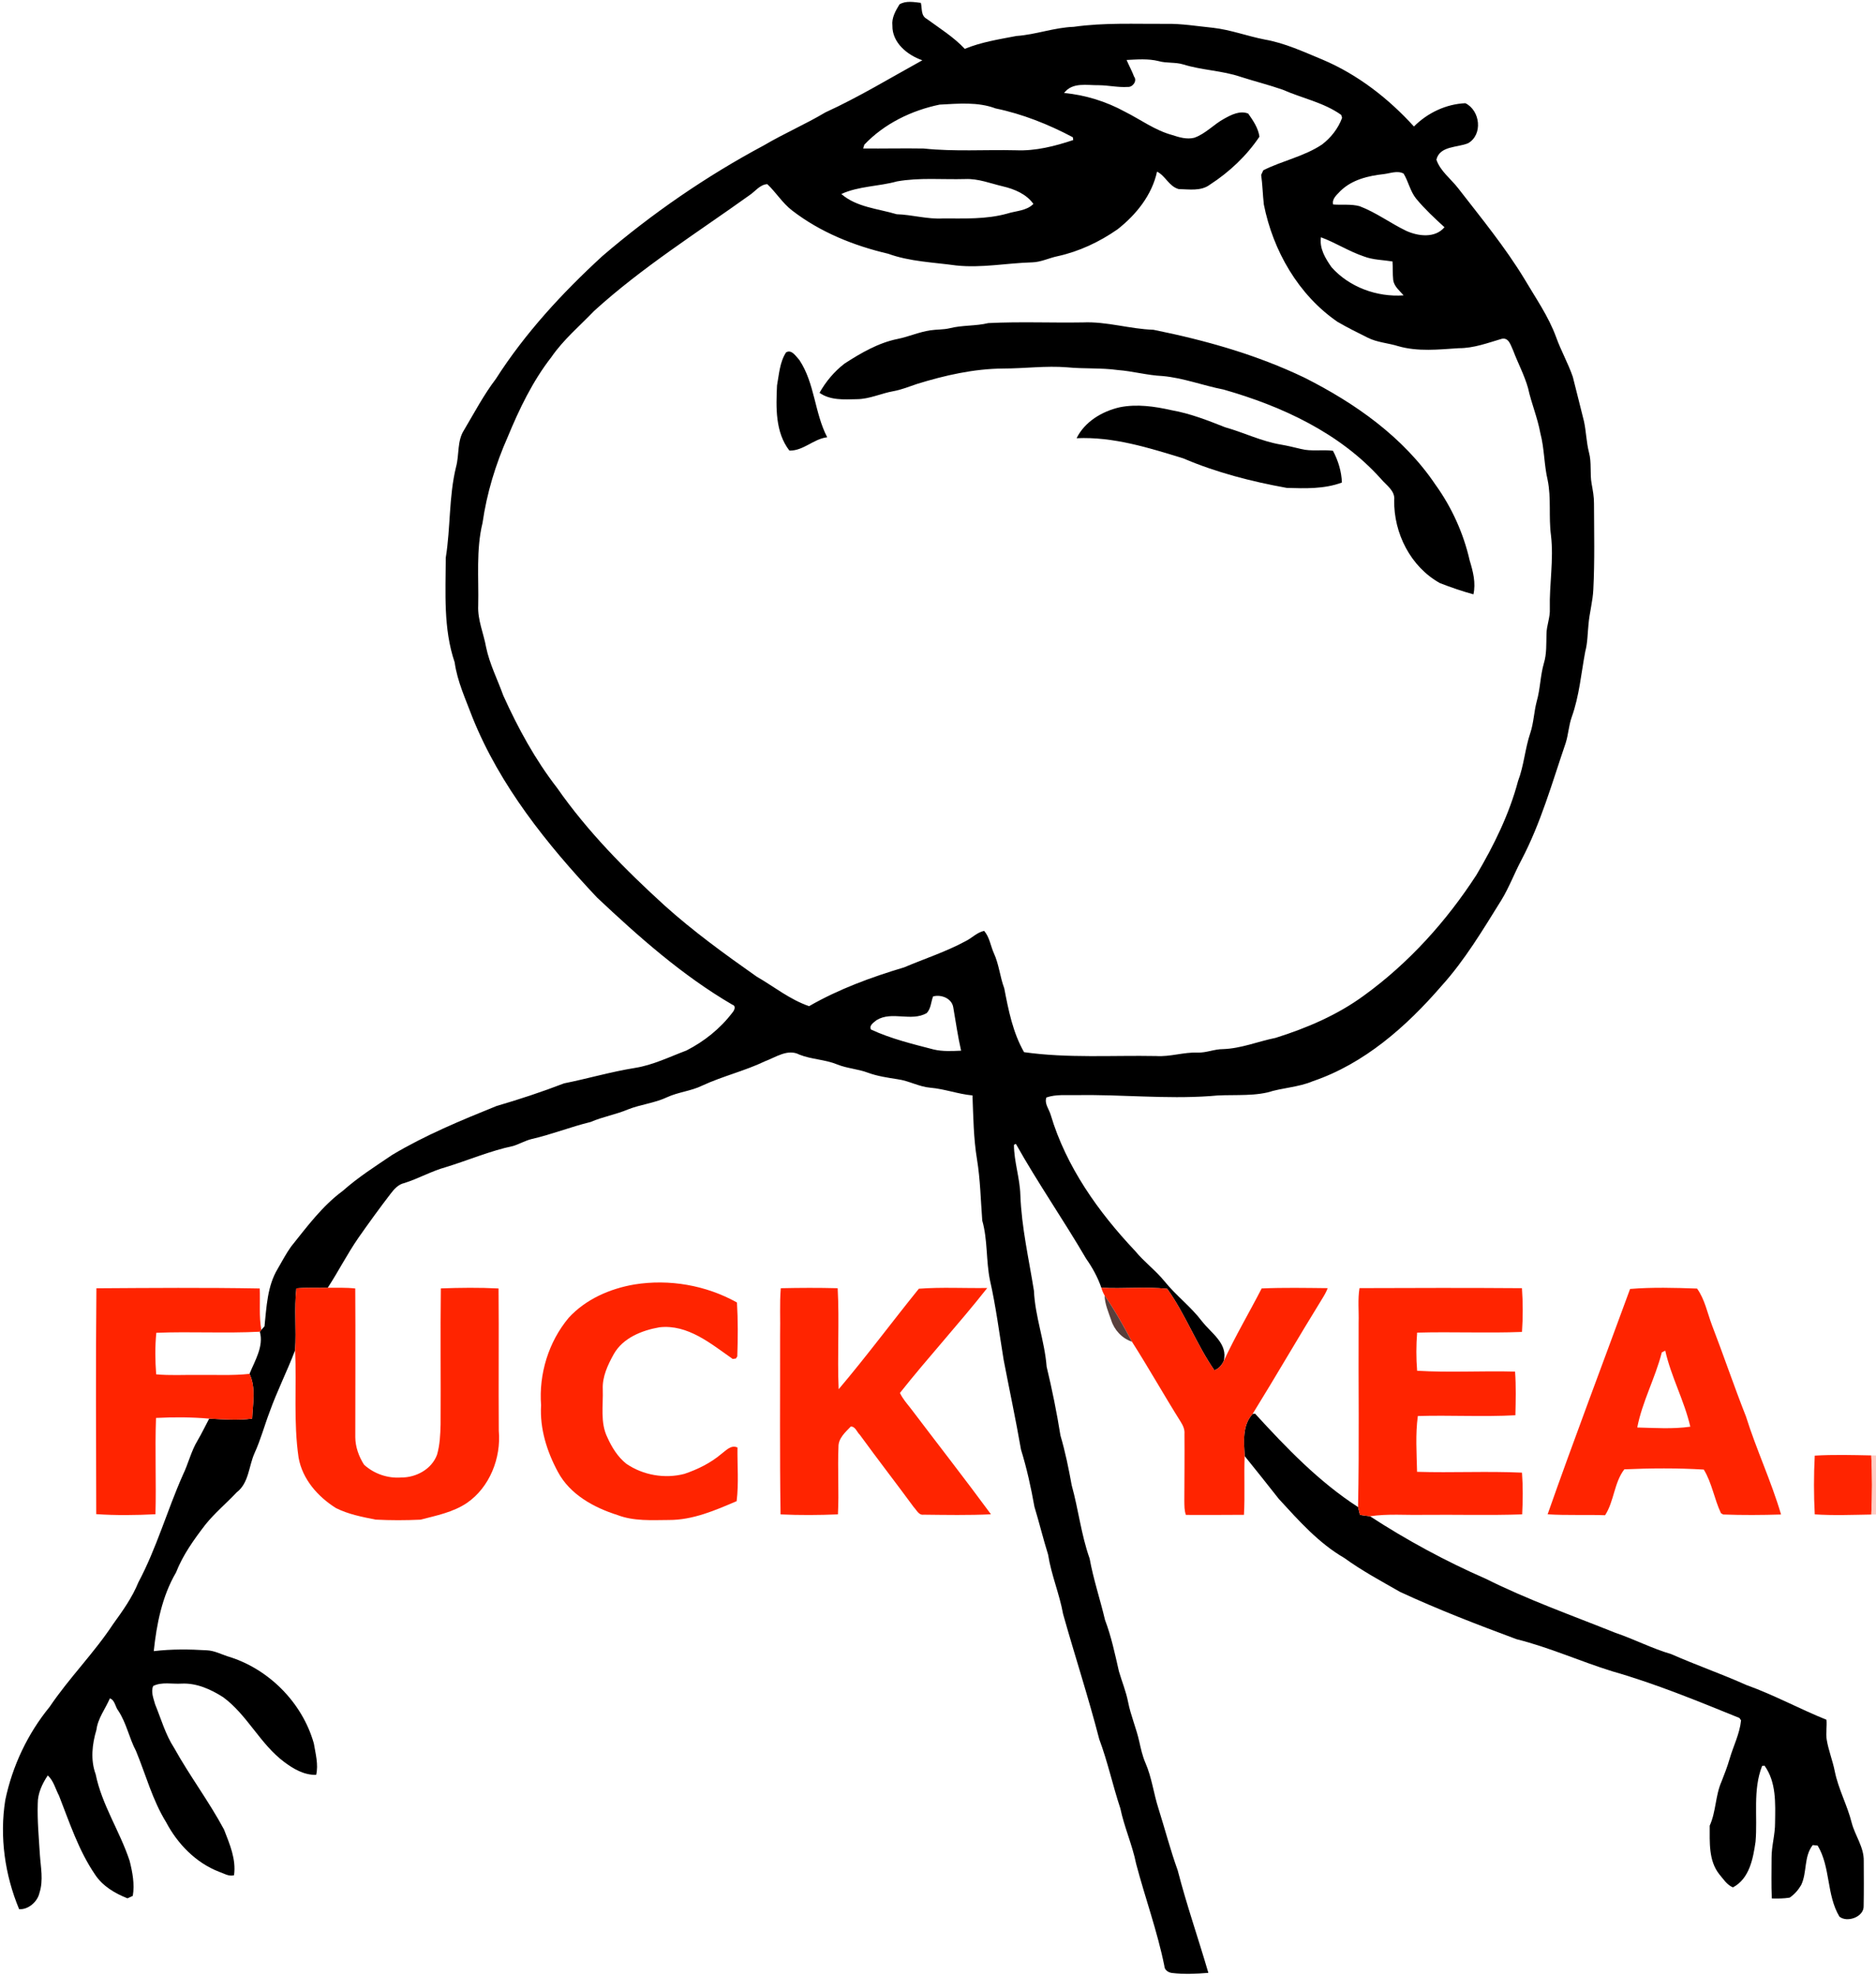 <?xml version="1.0" encoding="utf-8"?>
<!-- Generator: Adobe Illustrator 16.0.0, SVG Export Plug-In . SVG Version: 6.00 Build 0)  -->
<!DOCTYPE svg PUBLIC "-//W3C//DTD SVG 1.1//EN" "http://www.w3.org/Graphics/SVG/1.1/DTD/svg11.dtd">
<svg version="1.1" id="Layer_1" xmlns="http://www.w3.org/2000/svg" xmlns:xlink="http://www.w3.org/1999/xlink" x="0px" y="0px"
	 width="589px" height="620px" viewBox="0 0 589 620" enable-background="new 0 0 589 620" xml:space="preserve">
<g id="_x23_000000ff">
	<path d="M282.41,1.37c1.99-1.21,4.52-0.73,6.71-0.47c0.43,1.73-0.05,4.02,1.83,5.01c4.1,3,8.45,5.69,11.96,9.42
		c5.18-2.13,10.75-2.99,16.22-4.04c6.08-0.42,11.86-2.66,17.98-2.87c9.569-1.36,19.25-0.87,28.89-0.93
		c4.98-0.11,9.9,0.74,14.84,1.23c5.55,0.63,10.8,2.63,16.26,3.69c6.33,1.1,12.181,3.85,18.08,6.28
		c11.061,4.67,20.71,12.17,28.75,21.01c4.24-4.27,10.12-7.07,16.16-7.31c4.65,2.29,5.54,9.84,0.86,12.55
		c-3.33,1.41-8.92,0.78-9.97,5.17c1.21,3.59,4.59,6.04,6.869,9.01c7.19,9.28,14.681,18.39,20.79,28.45
		c3.511,5.97,7.551,11.7,9.94,18.26c1.52,4.24,3.76,8.17,5.229,12.43c1.19,4.63,2.32,9.29,3.5,13.93c0.7,3.22,0.75,6.56,1.57,9.77
		c0.89,3.22,0.24,6.6,0.84,9.86c0.37,2.04,0.761,4.09,0.74,6.18c0.03,8.99,0.25,17.99-0.21,26.97c-0.16,3.73-1.22,7.33-1.52,11.05
		c-0.301,2.81-0.261,5.69-1.011,8.44c-1.3,6.89-1.87,13.97-4.26,20.6c-0.93,2.63-1.04,5.46-1.89,8.12
		c-4.23,12.37-7.771,25.05-13.88,36.68c-2.21,4.14-3.841,8.57-6.29,12.58c-5.82,9.33-11.471,18.86-18.881,27.04
		c-11,12.709-24.199,24.35-40.359,29.831c-4.521,1.91-9.51,2.02-14.15,3.5c-5.95,1.35-12.1,0.5-18.109,1.16
		c-13.96,0.979-27.92-0.551-41.891-0.301c-3.17,0.07-6.439-0.32-9.479,0.74c-0.69,1.939,0.85,3.67,1.359,5.46
		c4.851,16.25,14.931,30.45,26.48,42.67c2.83,3.45,6.47,6.12,9.28,9.58c3.6,4.47,8.26,7.93,11.729,12.52
		c2.88,3.721,8.26,7.011,6.83,12.471c-0.62,1.27-1.54,2.449-2.93,2.899c-5.62-8.12-9.09-17.56-14.811-25.569
		c-6.859-0.721-13.79,0.06-20.68-0.33c-1.13-3.271-2.79-6.301-4.78-9.12c-7.1-12.16-15.16-23.74-22.05-36.02l-0.61,0.289
		c0.021,5.33,1.87,10.45,2.011,15.78c0.38,10.149,2.68,20.08,4.27,30.05c0.351,8.07,3.36,15.74,3.98,23.8
		c1.72,7.13,3.18,14.341,4.34,21.591c1.51,5.119,2.58,10.359,3.53,15.619c2.119,7.601,2.97,15.511,5.63,22.99
		c1.18,6.53,3.31,12.82,4.83,19.271c1.979,5.22,3.13,10.699,4.369,16.13c0.931,3.2,2.23,6.3,2.87,9.59
		c0.82,4.24,2.58,8.22,3.511,12.43c0.5,2.25,1,4.53,1.92,6.67c2.029,4.61,2.59,9.681,4.14,14.45c2.03,6.44,3.73,12.99,6.02,19.34
		c2.79,10.83,6.49,21.41,9.62,32.141c-3.79,0.31-7.62,0.489-11.399,0.04c-1.19-0.141-2.4-0.94-2.42-2.221
		c-2.2-10.88-6.03-21.33-8.86-32.05c-1.19-5.93-3.72-11.45-4.95-17.36c-2.39-7.199-3.97-14.64-6.63-21.739
		c-3.41-13.19-7.66-26.16-11.35-39.271c-1.141-6.34-3.721-12.31-4.71-18.67c-1.561-4.97-2.771-10.02-4.29-15
		c-1.08-6.06-2.4-12.08-4.221-17.95c-1.63-9.399-3.63-18.71-5.43-28.069c-1.38-8.351-2.42-16.771-4.3-25.021
		c-1.28-6.2-0.69-12.649-2.43-18.76c-0.49-6.41-0.61-12.87-1.65-19.22c-1.1-6.631-1.15-13.37-1.42-20.061
		c-4.49-0.41-8.74-2.039-13.23-2.42c-3.55-0.29-6.7-2.17-10.22-2.65c-3.15-0.5-6.34-0.949-9.35-2.049
		c-3.12-1.19-6.53-1.341-9.63-2.591c-3.82-1.579-8.07-1.569-11.9-3.09c-3.67-1.94-7.42,0.83-10.83,2.09
		c-6.38,3.04-13.31,4.671-19.72,7.64c-3.49,1.711-7.45,2-10.97,3.621c-3.91,1.85-8.28,2.26-12.28,3.83
		c-3.82,1.619-7.94,2.299-11.75,3.949c-6.26,1.52-12.27,3.93-18.55,5.36c-2.01,0.5-3.81,1.569-5.79,2.18
		c-7.25,1.521-14.08,4.479-21.15,6.64c-4.5,1.25-8.57,3.59-13.01,4.99c-1.91,0.41-3.2,1.91-4.33,3.381
		c-3.48,4.529-6.83,9.149-10.1,13.819c-3.49,5.05-6.27,10.53-9.62,15.66c-3.28,0.08-6.57-0.12-9.85,0.18
		c-0.7,6.44,0.03,12.95-0.39,19.42c-2.47,6.511-5.64,12.75-7.99,19.32c-1.64,4.31-2.83,8.79-4.76,13c-1.83,4.1-1.75,9.35-5.6,12.28
		c-3.22,3.43-6.87,6.449-9.82,10.13c-3.58,4.66-7.07,9.51-9.22,15.01c-4.37,7.46-6.1,16.2-6.99,24.69
		c5.56-0.67,11.16-0.601,16.74-0.261c2.23,0.11,4.25,1.15,6.33,1.851c12.85,3.779,23.55,14.46,27.19,27.37
		c0.53,3.199,1.49,6.67,0.73,9.859c-3.76,0.12-7.15-1.87-10.05-4.05c-7.54-5.63-11.55-14.71-19.11-20.29
		c-3.9-2.5-8.39-4.53-13.12-4.29c-2.92,0.19-6.19-0.62-8.89,0.75c-0.79,1.83,0.12,3.94,0.61,5.76c1.89,4.601,3.23,9.46,5.96,13.66
		c4.87,8.76,10.94,16.79,15.67,25.62c1.77,4.57,3.86,9.33,3.14,14.351c-1.68,0.449-3.19-0.591-4.71-1.101
		c-7.27-2.81-13.03-8.75-16.62-15.57c-4.28-6.92-6.35-14.859-9.44-22.319c-2.17-4.09-2.99-8.79-5.59-12.681
		c-0.96-1.22-1.02-3.29-2.62-3.84c-1.41,3.3-3.76,6.221-4.22,9.88c-1.35,4.49-1.9,9.431-0.24,13.931
		c1.95,9.62,7.61,17.91,10.66,27.16c0.9,3.579,1.62,7.319,1,11.01c-0.42,0.189-1.25,0.58-1.67,0.77c-3.95-1.56-7.8-3.83-10.18-7.45
		c-5.15-7.539-8-16.31-11.31-24.739c-1.12-2.12-1.72-4.761-3.54-6.37c-1.74,2.6-3.16,5.62-3.14,8.81
		c-0.17,5.34,0.34,10.66,0.66,15.98c0.26,3.99,1.16,8.109-0.12,12.03c-0.6,2.81-3.51,5.34-6.39,5.14
		c-4.48-10.74-6.18-22.7-4.35-34.22c2.22-10.69,7.02-20.841,13.94-29.29c6.12-9.07,13.94-16.86,19.96-26.011
		c2.99-4.119,5.96-8.3,7.89-13.04c5.73-10.76,9.02-22.569,13.96-33.68c1.72-3.54,2.58-7.439,4.62-10.82
		c1.32-2.239,2.43-4.579,3.65-6.869c4.49,0.22,9.02,0.59,13.49-0.011c0.2-4.63,1.25-9.699-0.83-14.04
		c1.68-4.14,4.53-8.659,3.24-13.229c0.11-0.141,0.34-0.43,0.46-0.57c0.25-0.28,0.76-0.85,1.01-1.13c0.65-6.1,0.87-12.59,4.11-17.99
		c1.38-2.35,2.63-4.79,4.22-7.01c4.99-6.22,9.78-12.75,16.27-17.521c4.8-4.27,10.23-7.709,15.54-11.299
		c10.36-6.181,21.53-10.801,32.7-15.311c7.16-2.09,14.25-4.43,21.21-7.109c7.46-1.49,14.77-3.65,22.3-4.851
		c5.65-0.899,10.81-3.47,16.12-5.46c5.57-2.84,10.6-6.85,14.4-11.85c0.61-0.66,1.32-2.141,0.01-2.531
		c-15.7-9.159-29.37-21.289-42.54-33.689c-15.7-16.71-30.41-34.98-39.04-56.44c-2.13-5.69-4.76-11.25-5.6-17.32
		c-3.59-10.55-2.83-21.86-2.79-32.83c1.53-9.44,0.94-19.14,3.23-28.49c1.05-3.8,0.28-8.12,2.51-11.56
		c3.22-5.41,6.15-11.01,9.98-16.04c9.21-14.4,20.9-27.04,33.46-38.56c15.59-13.36,32.61-25.08,50.72-34.75
		c6.29-3.71,13.01-6.6,19.28-10.33c10.49-4.8,20.36-10.8,30.45-16.36c-4.68-1.6-9.51-5.51-9.4-10.89
		C279.91,5.58,281.19,3.36,282.41,1.37 M353.71,18.82c0.75,1.76,1.68,3.43,2.35,5.22c1.07,1.38-0.479,3.4-2.01,3.24
		c-3.03,0.2-6-0.51-9.02-0.54c-3.78,0.07-8.311-1.04-10.94,2.44c6.67,0.63,13.21,2.66,19.101,5.88c4.93,2.47,9.47,5.87,14.859,7.32
		c2.21,0.73,4.55,1.42,6.88,0.86c3.61-1.25,6.17-4.25,9.48-6.02c2.22-1.23,4.939-2.61,7.49-1.57c1.529,2.17,3.159,4.57,3.52,7.24
		c-4.05,6.04-9.479,11.13-15.57,15.07c-2.84,2.11-6.52,1.44-9.81,1.37c-3.021-0.85-4.13-4.16-6.771-5.47
		c-1.609,7.41-6.579,13.53-12.42,18.12c-5.659,3.93-12,6.93-18.75,8.41c-2.699,0.55-5.22,1.86-8,1.94
		c-7.989,0.22-15.939,1.84-23.949,0.97c-7.13-0.99-14.45-1.19-21.291-3.67c-10.78-2.52-21.31-6.75-30.13-13.55
		c-3.06-2.32-5.05-5.69-7.83-8.29c-2.31,0.12-3.8,2.3-5.61,3.49c-16.46,11.79-33.71,22.62-48.73,36.27
		c-4.57,4.76-9.69,9.05-13.45,14.52c-5.9,7.57-10.09,16.31-13.74,25.14c-3.79,8.56-6.54,17.6-7.87,26.88
		c-2.07,8.49-1.16,17.29-1.36,25.93c-0.22,4.52,1.7,8.72,2.48,13.1c1.1,5.28,3.58,10.1,5.39,15.14c4.61,10.21,10.02,20.13,16.9,29
		c9.57,13.71,21.4,25.66,33.72,36.88c9.06,8.15,18.94,15.3,28.88,22.3c5.47,3.15,10.49,7.26,16.52,9.31
		c9.32-5.36,19.53-9.1,29.82-12.17c6.44-2.73,13.13-4.89,19.3-8.22c2-0.97,3.609-2.78,5.84-3.23c1.71,1.99,2.01,4.7,3.06,7.03
		c1.61,3.5,1.9,7.39,3.25,10.98c1.32,6.86,2.7,13.91,6.22,20.049c13.75,1.94,27.65,0.951,41.48,1.211
		c4.39,0.289,8.62-1.25,13.01-1.08c2.721,0.1,5.271-1.1,7.99-1.09c5.69-0.19,10.98-2.42,16.5-3.53
		c9.85-3.091,19.48-7.21,27.83-13.351c14.03-10.18,25.81-23.27,35.22-37.78c5.48-9.28,10.3-19.04,13.07-29.49
		c1.85-4.85,2.17-10.09,3.82-14.99c1.1-3.24,1.159-6.72,2.04-10.01c1.119-3.91,1.109-8.03,2.239-11.93
		c0.92-2.99,0.73-6.13,0.82-9.22c0.04-2.68,1.2-5.22,1.05-7.92c-0.18-7.68,1.271-15.35,0.36-23.02
		c-0.771-5.76,0.13-11.61-1.04-17.33c-1.15-4.86-1.01-9.91-2.3-14.74c-0.87-4.81-2.811-9.34-3.851-14.11
		c-1.149-4.08-3.18-7.83-4.67-11.79c-0.75-1.54-1.34-4.24-3.64-3.68c-4.4,1.3-8.82,2.96-13.48,2.93
		c-6.31,0.41-12.8,1.14-18.979-0.64c-3.181-0.99-6.601-1.15-9.601-2.67c-3.189-1.58-6.37-3.17-9.43-4.94
		c-12.33-8.46-20.28-22.35-23.16-36.85c-0.35-3.08-0.41-6.2-0.84-9.28c0.17-0.36,0.5-1.08,0.67-1.45c5.98-3.01,12.8-4.32,18.44-8.09
		c2.8-2.13,5.09-5.05,6.3-8.37l-0.28-0.92c-5.46-3.9-12.25-5.21-18.32-7.89c-4.35-1.52-8.829-2.63-13.21-4.04
		c-5.859-1.99-12.149-2.07-18.05-3.9c-2.52-0.78-5.22-0.33-7.75-1.05C360.48,18.36,357.05,18.66,353.71,18.82 M295.01,32.83
		c-8.84,1.83-17.38,5.98-23.64,12.57c-0.09,0.3-0.28,0.9-0.37,1.2c6.33,0.06,12.67-0.1,19,0.01c9.63,1.01,19.33,0.32,29,0.55
		c6.13,0.26,12.18-1.28,17.96-3.21l-0.13-0.88c-7.63-4.04-15.76-7.29-24.23-9.04C306.99,31.91,300.87,32.53,295.01,32.83
		 M434.46,54.64c-4.88,0.53-9.93,1.73-13.57,5.25c-1.069,1.17-2.8,2.48-2.33,4.28c2.771,0.22,5.61-0.2,8.32,0.54
		c5.16,1.96,9.63,5.32,14.58,7.71c3.78,1.73,9.07,2.42,12.06-1.11c-3.109-2.84-6.21-5.72-8.899-8.97c-1.87-2.32-2.41-5.36-3.94-7.87
		C438.77,53.44,436.47,54.4,434.46,54.64 M281.61,56.93c-5.75,1.6-12,1.45-17.46,3.95c4.78,4.16,11.5,4.6,17.37,6.35
		c4.86,0.15,9.59,1.6,14.48,1.33c6.75-0.02,13.61,0.31,20.2-1.52c2.77-0.89,6.08-0.84,8.25-3.04c-2.13-3.07-5.99-4.68-9.55-5.51
		c-3.931-0.92-7.78-2.49-11.881-2.3C295.891,56.39,288.67,55.67,281.61,56.93 M414.73,74.46c-0.521,3.52,1.409,6.65,3.329,9.4
		c5.591,6.28,14.311,9.44,22.62,8.83c-1.239-1.47-2.97-2.77-3.26-4.8c-0.21-1.94-0.08-3.89-0.229-5.84
		c-3.011-0.49-6.131-0.47-9.011-1.59C423.51,78.89,419.35,76.16,414.73,74.46 M292.95,312.7c-0.66,1.729-0.66,3.85-2.01,5.239
		c-4.89,2.761-10.91-0.75-15.72,2.19c-0.84,0.71-2.48,1.649-1.75,2.96c6.28,2.9,13.02,4.53,19.69,6.26
		c2.811,0.66,5.73,0.49,8.59,0.371c-1.029-4.49-1.67-9.061-2.46-13.601C298.84,313.29,295.49,311.99,292.95,312.7z"/>
	<path d="M310.3,101.39c9.88-0.49,19.8-0.05,29.7-0.21c7.48-0.33,14.7,2.07,22.14,2.31c16.28,3.28,32.431,7.83,47.44,15.04
		c15.88,8,31.05,18.64,41.1,33.57c5.12,7.1,8.811,15.26,10.75,23.79c1.04,3.4,1.99,7.06,1.17,10.62
		c-3.569-0.98-7.09-2.19-10.529-3.53c-9.19-5.12-14.511-15.65-14.34-26.03c0.35-2.93-2.44-4.63-4.091-6.6
		c-12.92-14.46-31.159-22.89-49.51-28.11c-6.43-1.25-12.6-3.65-19.16-4.24c-4.739-0.21-9.319-1.53-14.04-1.88
		c-5.27-0.73-10.6-0.33-15.87-0.85c-6.699-0.54-13.38,0.38-20.079,0.38c-9.23,0.07-18.301,2.13-27.081,4.84
		c-2.44,0.83-4.85,1.81-7.4,2.27c-3.87,0.68-7.51,2.49-11.5,2.51c-3.94,0.09-8.31,0.41-11.7-2c1.98-3.53,4.64-6.69,7.84-9.16
		c5.17-3.35,10.65-6.54,16.76-7.76c3.45-0.7,6.7-2.18,10.2-2.69c2.01-0.3,4.07-0.18,6.06-0.65
		C302.141,102,306.3,102.36,310.3,101.39z"/>
	<path d="M246.79,110.59c1.77-1.07,3.15,1.3,4.19,2.4c4.85,7.3,4.73,16.53,8.73,24.23c-4.3,0.5-7.5,4.31-11.87,4.18
		c-4.46-5.76-4.21-13.56-3.88-20.46C244.6,117.45,244.81,113.65,246.79,110.59z"/>
	<path d="M351.55,127.81c5.41-1.09,10.96-0.28,16.28,0.92c5.81,1.02,11.32,3.18,16.78,5.34c5.899,1.67,11.47,4.43,17.56,5.45
		c2.09,0.36,4.16,0.86,6.23,1.37c3.3,0.85,6.75,0.13,10.1,0.57c1.64,3.07,2.69,6.49,2.81,9.97c-5.55,2.06-11.51,1.86-17.319,1.68
		c-11.09-2-22.101-4.83-32.5-9.27c-10.87-3.34-21.971-6.84-33.48-6.32C340.59,132.3,346.03,129.08,351.55,127.81z"/>
	<path d="M393.27,443.72l0.79-0.08c9.83,10.73,20.011,21.36,32.32,29.301c0.15,0.609,0.45,1.84,0.601,2.449
		c1.039,0.181,2.09,0.33,3.149,0.44c11.55,7.5,23.71,14.09,36.34,19.61c13.15,6.569,27.04,11.489,40.67,16.949
		c5.95,2.011,11.54,4.94,17.57,6.7c7.78,3.43,15.82,6.21,23.57,9.69c8.62,3.08,16.689,7.489,25.17,10.91
		c0.21,2.069-0.271,4.18,0.08,6.26c0.55,3.359,1.859,6.54,2.52,9.89c1.13,5.62,3.96,10.7,5.34,16.25
		c1.07,4.03,3.851,7.58,3.761,11.91c0.02,4.69,0.06,9.39-0.03,14.09c0.17,3.49-5.22,5.37-7.61,3.37
		c-4.09-6.83-2.75-15.51-6.83-22.29c-0.39-0.04-1.16-0.12-1.54-0.16c-2.85,3.61-1.729,8.57-3.64,12.55
		c-0.9,1.54-2.12,2.95-3.61,3.95c-1.85,0.3-3.739,0.311-5.6,0.26c-0.2-4.26-0.08-8.52-0.08-12.779c-0.01-3.71,1.13-7.311,1.1-11.021
		c0.091-6.06,0.421-12.71-3.319-17.89l-0.75,0.1c-2.98,7.61-1.37,15.86-2.061,23.78c-0.77,5.3-1.91,11.59-7.1,14.33
		c-1.9-0.78-3.03-2.65-4.3-4.14c-3.391-4.29-2.971-10.091-2.99-15.23c2-4.42,1.75-9.42,3.71-13.84c0.92-2.34,1.83-4.68,2.53-7.09
		c1.17-4.05,3.18-7.88,3.6-12.12l-0.52-0.75c-13.141-5.32-26.28-10.75-39.92-14.64c-10.101-3.131-19.771-7.521-30.04-10.07
		c-12.341-4.58-24.631-9.311-36.57-14.84c-5.93-3.391-11.96-6.63-17.5-10.641c-8.09-4.68-14.33-11.75-20.57-18.54
		c-3.55-4.51-7.12-9-10.729-13.46C390.55,452.41,389.97,447.36,393.27,443.72z"/>
</g>
<g id="_x23_ff2400ff">
	<path fill="#FF2400" d="M199.16,403.09c10.99-1.77,22.5,0.23,32.22,5.65c0.34,5.63,0.3,11.3,0.1,16.939l-0.44,0.65l-1,0.13
		c-6.83-4.76-14.1-10.95-23.01-9.93c-5.5,0.96-11.43,3.31-14.32,8.399c-1.88,3.391-3.64,7.08-3.46,11.07
		c0.17,5.04-0.87,10.43,1.47,15.14c1.39,3.08,3.24,6.08,5.92,8.21c5.26,3.601,12.1,4.79,18.26,3.17
		c4.15-1.409,8.16-3.369,11.53-6.21c1.48-1.079,3.07-3,5.11-2.06c-0.07,5.6,0.43,11.29-0.26,16.84c-6.77,2.9-13.78,5.94-21.27,5.91
		c-5.41,0.03-11.01,0.42-16.16-1.56c-7.4-2.341-14.9-6.44-18.68-13.521c-3.45-6.38-5.73-13.61-5.29-20.92
		c-0.74-9.82,2.35-19.92,8.69-27.48C183.9,407.72,191.49,404.4,199.16,403.09z"/>
	<path fill="#FF2400" d="M30.27,404.28c17.09-0.11,34.2-0.24,51.28,0.06c0.17,4.33-0.26,8.69,0.49,13
		c-0.12,0.141-0.35,0.43-0.46,0.57c-10.83,0.56-21.68-0.09-32.5,0.34c-0.43,4.32-0.37,8.7-0.05,13.04c4.31,0.4,8.64,0.14,12.97,0.18
		c5.44-0.069,10.91,0.261,16.34-0.33c2.08,4.341,1.03,9.41,0.83,14.04c-4.47,0.601-9,0.23-13.49,0.011
		c-5.55-0.49-11.14-0.5-16.7-0.221c-0.36,10.061,0.1,20.15-0.17,30.221c-6.18,0.31-12.42,0.39-18.59-0.03
		C30.15,451.53,30.04,427.9,30.27,404.28z"/>
	<path fill="#FF2400" d="M93.05,404.3c3.28-0.3,6.57-0.1,9.85-0.18c2.88,0.02,5.77-0.101,8.64,0.22c0.1,15.55,0.01,31.11,0.01,46.66
		c0.02,3.06,1.11,6.09,2.75,8.65c3.14,2.859,7.43,4.34,11.68,4.01c4.67,0.04,9.59-2.62,11.24-7.16c0.89-3.08,1.03-6.32,1.11-9.5
		c0.1-14.23-0.11-28.46,0.08-42.68c6.03-0.221,12.09-0.29,18.12,0.02c0.13,14.88-0.04,29.771,0.07,44.66
		c0.77,8.51-2.84,17.73-10,22.65c-4.35,2.93-9.6,3.96-14.59,5.25c-4.69,0.22-9.41,0.229-14.1-0.021c-4.22-0.84-8.54-1.67-12.41-3.61
		c-5.69-3.56-10.54-9.039-11.75-15.819c-1.64-11.17-0.59-22.49-1.09-33.73C93.08,417.25,92.35,410.74,93.05,404.3z"/>
	<path fill="#FF2400" d="M245.14,404.26c5.95-0.13,11.91-0.16,17.86,0c0.57,10.55-0.15,21.141,0.31,31.7
		c8.69-10.25,16.73-21.09,25.18-31.54c7.13-0.54,14.32-0.12,21.479-0.229c-8.85,11.21-18.55,21.75-27.42,32.93
		c0.84,1.82,2.19,3.33,3.42,4.899c8.38,11.07,16.93,22.011,25.16,33.19c-7.04,0.33-14.11,0.2-21.15,0.12
		c-1.51,0.229-2.18-1.44-3.05-2.311c-5.61-7.64-11.42-15.119-16.99-22.779c-0.91-0.84-1.38-2.61-2.82-2.57
		c-1.7,1.771-3.92,3.68-3.87,6.37c-0.3,7.06,0.2,14.13-0.17,21.19c-6,0.25-12.02,0.289-18.01,0.01c-0.29-18.74-0.11-37.5-0.15-56.24
		C245.04,414.08,244.74,409.16,245.14,404.26z"/>
	<path fill="#FF2400" d="M345.79,404.11c6.89,0.39,13.82-0.391,20.68,0.33c5.721,8.01,9.19,17.449,14.811,25.569
		c1.39-0.45,2.31-1.63,2.93-2.899c3.61-7.78,7.99-15.16,11.91-22.78c6.89-0.3,13.82-0.16,20.729-0.09
		c-0.479,1.29-1.189,2.46-1.909,3.62c-7.341,11.88-14.32,23.989-21.671,35.859c-3.3,3.641-2.72,8.69-2.489,13.21
		c-0.24,6.141,0.12,12.301-0.221,18.44c-6.069,0.06-12.149,0.04-18.229,0.03c-0.521-1.42-0.46-2.94-0.49-4.41
		c0.021-7.021,0.101-14.03,0.04-21.04c0.12-1.41-0.49-2.67-1.21-3.811c-5.21-8.29-10.01-16.84-15.28-25.1
		c-2.64-4.96-5.39-9.88-8.59-14.5C346.36,405.77,346.02,404.96,345.79,404.11z"/>
	<path fill="#FF2400" d="M426.84,404.23c17-0.061,34.01-0.11,51,0.02c0.32,4.56,0.33,9.16,0.01,13.73
		c-10.96,0.43-21.949-0.091-32.92,0.22c-0.31,3.979-0.33,7.99,0,11.97c10.23,0.61,20.5-0.02,30.75,0.26
		c0.32,4.561,0.21,9.141,0.101,13.7c-10.19,0.54-20.431-0.06-30.63,0.24c-0.79,5.76-0.37,11.689-0.24,17.51
		c10.97,0.34,21.979-0.25,32.939,0.26c0.33,4.351,0.28,8.73,0.061,13.091c-10.3,0.35-20.61,0.05-30.91,0.149
		c-5.63,0.13-11.29-0.399-16.87,0.45c-1.06-0.11-2.11-0.26-3.149-0.44c-0.15-0.609-0.45-1.84-0.601-2.449
		c0.41-19.311,0.07-38.631,0.18-57.94C426.67,411.41,426.25,407.79,426.84,404.23z"/>
	<path fill="#FF2400" d="M511.79,404.49c6.97-0.57,14.03-0.37,21.03-0.12c2.43,3.39,3.22,7.61,4.67,11.46
		c3.67,9.52,6.939,19.2,10.689,28.7c3.261,10.39,7.931,20.29,11.011,30.739c-6.061,0.19-12.141,0.23-18.19,0l-0.68-0.409
		c-2.101-4.431-2.83-9.521-5.391-13.69c-8.29-0.5-16.649-0.439-24.939-0.08c-3.23,4.16-3.21,10.07-6.05,14.41
		c-6.011-0.21-12.04,0.09-18.04-0.29C494.22,451.54,503.16,428.06,511.79,404.49 M521.75,424.4c-2.04,8.029-6.12,15.399-7.71,23.569
		c5.53,0.141,11.16,0.53,16.66-0.25c-1.891-8.189-6.03-15.66-7.87-23.87C522.56,423.99,522.02,424.26,521.75,424.4z"/>
	<path fill="#FF2400" d="M569.77,456.8c5.91-0.359,11.841-0.189,17.75-0.069c0.32,6.18,0.311,12.369,0.011,18.55
		c-5.92,0.1-11.851,0.34-17.761-0.05C569.45,469.1,569.45,462.93,569.77,456.8z"/>
</g>
<g id="_x23_593f3bff">
	<path fill="#593F3B" d="M346.8,406.54c3.2,4.62,5.95,9.54,8.59,14.5c-3.1-1-5.569-3.69-6.52-6.78
		C347.99,411.74,346.89,409.24,346.8,406.54z"/>
</g>
<g id="_x23_ffccc4ff">
	<path fill="#FFCCC4" d="M587.52,456.73c0.37,0.01,1.11,0.02,1.48,0.02v18.51c-0.37,0.01-1.1,0.01-1.47,0.021
		C587.83,469.1,587.84,462.91,587.52,456.73z"/>
</g>
</svg>
